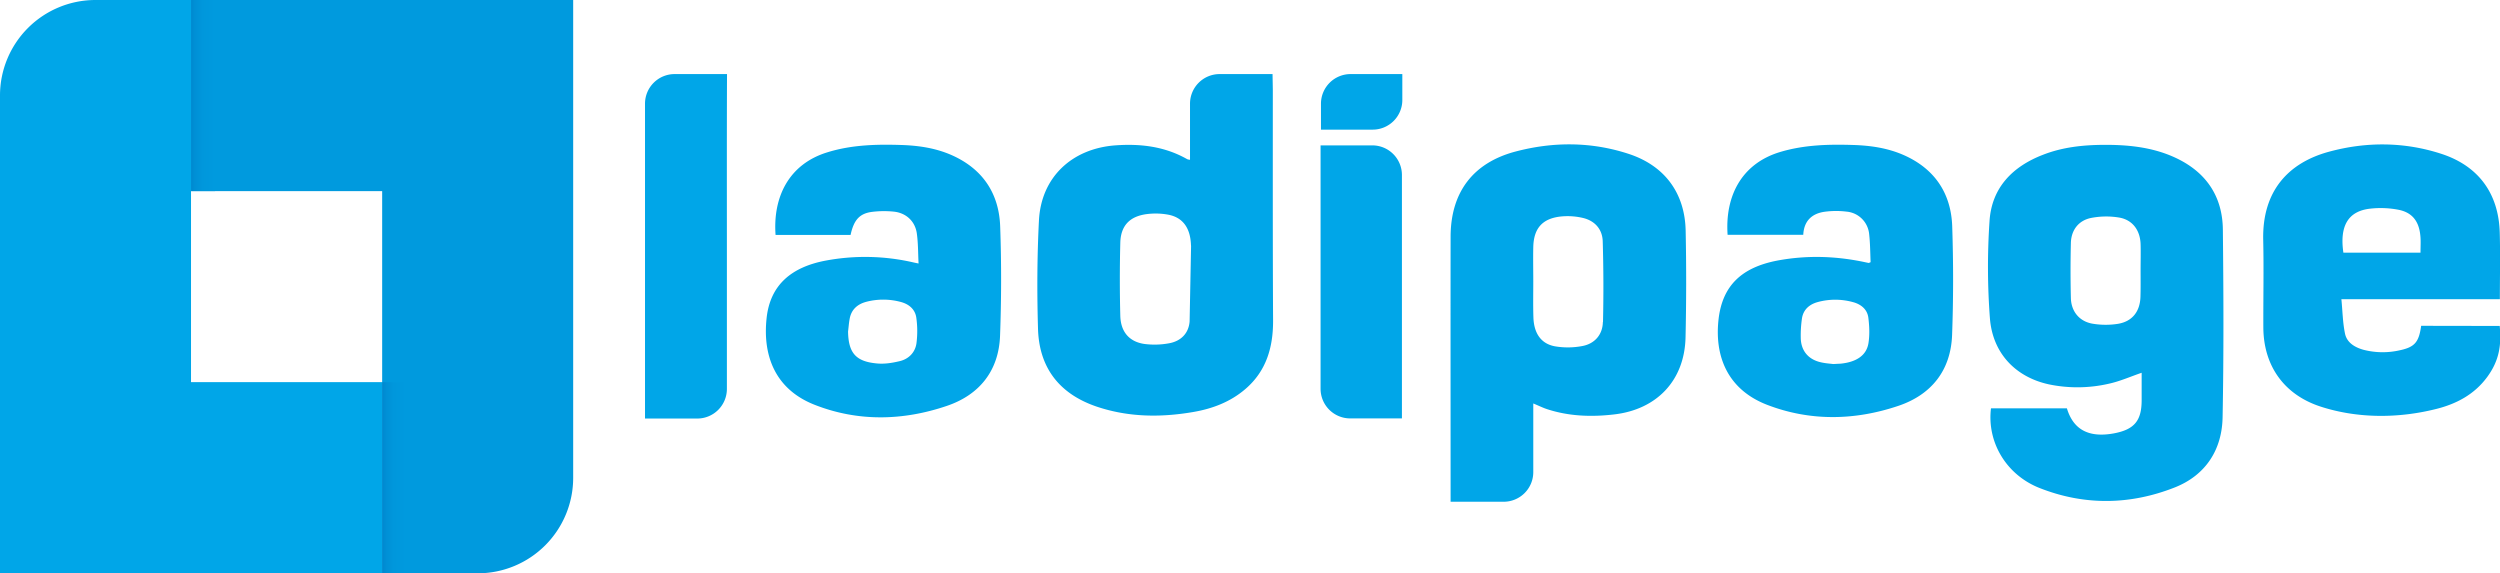<svg id="Layer_1" data-name="Layer 1" xmlns="http://www.w3.org/2000/svg" xmlns:xlink="http://www.w3.org/1999/xlink" width="1889.9" height="433.4" viewBox="0 0 1889.9 433.4"><defs><style>.cls-1{fill:#00a6e8;}.cls-2{fill:#009ade;}.cls-3{fill:url(#linear-gradient);}.cls-4{fill:url(#linear-gradient-2);}</style><linearGradient id="linear-gradient" x1="144.47" y1="72.24" x2="162.53" y2="72.24" gradientUnits="userSpaceOnUse"><stop offset="0" stop-color="#0088cf"/><stop offset="0.15" stop-color="#008fd5"/><stop offset="0.47" stop-color="#0097dc"/><stop offset="1" stop-color="#009ade"/></linearGradient><linearGradient id="linear-gradient-2" x1="288.95" y1="361.18" x2="307.01" y2="361.18" xlink:href="#linear-gradient"/></defs><title>ladipage-logo</title><path class="cls-1" d="M158.4,611.2V322.3H86.2A72.2,72.2,0,0,0,14,394.5V755.7H302.9V611.2Z" transform="translate(-14 -322.3)"/><path class="cls-2" d="M302.9,322.3H158.4V466.8H302.9V755.7h72.2a72.2,72.2,0,0,0,72.2-72.2V322.3Z" transform="translate(-14 -322.3)"/><rect class="cls-3" x="144.5" width="18.1" height="144.47"/><rect class="cls-4" x="288.9" y="288.9" width="18.1" height="144.47"/><path class="cls-1" d="M1658,441.3c-17.1-7.8-35.3-9.6-53.8-9.5-15.5.1-30.8,1.7-45.5,7.4-23.3,8.9-39.1,25-40.7,50.3a514.9,514.9,0,0,0,.3,73.5c2.1,26.5,19.5,44.3,44.3,49.8a105.6,105.6,0,0,0,45.5-.4c8.4-1.8,16.4-5.4,24.9-8.3,0,6.6,0,13.7,0,20.8,0,15.5-5.6,22.1-20.9,25-19,3.5-30.7-2.7-35.6-18.9h-57.4c-3.1,25.4,11.4,50.2,36.7,60.2,33.9,13.4,68.5,12.9,102.2-.4,23.3-9.2,35.8-28.4,36.2-53.2.9-47.2.7-94.4.2-141.5C1694.2,470.4,1681.4,452,1658,441.3Zm-25.9,105.3c-.3,11.1-6.1,18.7-17,20.5a59.7,59.7,0,0,1-19.2-.1c-10-1.7-16.2-9.3-16.4-19.5q-.5-20.7,0-41.4c.2-9.9,5.9-17.3,15.6-19.1a59.7,59.7,0,0,1,21.1-.2c10,1.8,15.6,9.6,16,19.9.2,6.7,0,13.3,0,20S1632.3,540,1632.1,546.6Z" transform="translate(-14 -322.3)"/><path class="cls-1" d="M1244.5,438.4c-27.9-9-56.4-9-84.6-1.6-32.4,8.5-49.2,30.9-49.3,64.3-.1,63.9,0,136.5,0,200.5h40.1a22.4,22.4,0,0,0,22.4-22.4V627.3c3.9,1.6,7.1,3.2,10.4,4.3,16.5,5.4,33.4,6,50.6,4,32.5-3.7,53.4-25.8,54.1-58.3q.9-40,.1-80C1287.9,468.1,1272.2,447.2,1244.5,438.4Zm-18.8,127.4c-.2,9.5-6.2,16.4-15.6,18.1a57.9,57.9,0,0,1-20.6.2c-10.5-1.9-15.9-9.8-16.3-21.8-.3-9.1-.1-18.2-.1-27.3h0c0-8.6-.2-17.2,0-25.9.3-14,6.7-21.5,20.5-23.1a50.6,50.6,0,0,1,16.8,1c9.2,2.1,15,8.6,15.2,17.9Q1226.5,535.3,1225.8,565.7Z" transform="translate(-14 -322.3)"/><path class="cls-1" d="M976.2,390.4c0-1.7-.2-10.4-.2-12.1H936a22.4,22.4,0,0,0-22.4,22.4v42.4a9.6,9.6,0,0,1-2-.4c-17-9.7-35.3-11.9-54.6-10.5-32.8,2.5-56,24.2-57.6,56.9-1.4,27.3-1.5,54.6-.7,81.9.9,29.6,16.4,49.2,44.4,58.7,23.8,8,48.1,8.3,72.7,4.1,14.8-2.5,28.5-7.7,40-17.7,15.5-13.5,20.6-31.2,20.6-51.1C976.1,506.9,976.2,448.7,976.2,390.4ZM913.3,565.3c-.7,9-6.6,14.9-15.5,16.5a59.8,59.8,0,0,1-18.8.5c-11.4-1.7-17.8-9.2-18.1-21.3q-.7-27.5,0-55.1c.3-13.1,7.2-20.2,20.4-21.8a52.8,52.8,0,0,1,15.9.5c10.9,2.1,16.5,9.9,17.1,22.3,0,.5.1,1,.1,1.5Z" transform="translate(-14 -322.3)"/><path class="cls-1" d="M1844.3,568.6c-1.7,12.3-4.8,16.1-16.2,18.5a57.9,57.9,0,0,1-27.5-.4c-6.4-1.8-12.3-5.3-13.8-11.9-1.8-8.4-1.9-17.2-2.8-26.3h119.8c0-17.1.4-33.9-.1-50.6-.9-29.5-16.2-50.2-44.1-59.3s-56.7-9.3-85-1.6c-30.9,8.4-50.5,29.9-49.7,66.6.5,22.1,0,44.3.1,66.4.2,29.1,15.9,50.8,43.4,59.7s58.2,9.1,87.5,1.7c15.1-3.8,28.5-10.9,38.1-23.8s11-24.8,9.7-38.9ZM1806.1,480a71.1,71.1,0,0,1,21.2.9c10.3,2.1,15.4,8.7,16.4,19.7.4,4,.1,8.1.1,12.7h-58.3C1782.6,493.4,1788.8,481.8,1806.1,480Z" transform="translate(-14 -322.3)"/><path class="cls-1" d="M733.5,439.6c-12.2-5.4-25.2-7.3-38.4-7.7-18.7-.6-37.4-.1-55.5,5.5-29.3,8.9-41.4,33.9-39.3,62.5H657c2.5-11.5,6.9-16.4,16.8-17.5a73,73,0,0,1,16-.1c9.3,1,16.1,7.4,17.3,16.6,1,7.2.9,14.5,1.3,22.6l-3.4-.7a162,162,0,0,0-67.3-1.4c-24.7,4.8-41.5,17.7-44.2,43.6-3,28.2,6.5,53.6,36.3,65.3,32.8,12.9,66.7,12.1,99.8.9,24.7-8.3,39.4-26.5,40.4-53s1.1-55,.1-82.5C769.3,468.6,756.9,450,733.5,439.6ZM706.8,581.9c-1,6.9-5.9,11.8-12.6,13.4s-12.6,2.4-18.7,1.6c-15-1.7-20.1-8.4-20.4-23.9.4-3.2.6-6.4,1.2-9.6,1.2-7,5.8-11.1,12.4-12.9a50.9,50.9,0,0,1,26,0c6.3,1.6,11.1,5.5,12,12A72.8,72.8,0,0,1,706.8,581.9Z" transform="translate(-14 -322.3)"/><path class="cls-1" d="M1453.3,439.6c-12.2-5.4-25.2-7.3-38.4-7.7-18.7-.6-37.4-.1-55.5,5.4-29.1,8.9-41.4,33.5-39.4,62.5h57.2c.5-10.4,6.4-16,16-17.4a65.4,65.4,0,0,1,16.9-.1,18.8,18.8,0,0,1,16.9,16.9c.8,7.1.8,14.2,1.1,21.3l-1.4.6-2.4-.5c-22.2-4.8-44.5-5.5-66.8-1.3-26.9,5.2-41.3,18.9-44.3,44-3.3,28.2,6.7,53.4,36.6,65,32.7,12.6,66.4,11.9,99.3.8,24.9-8.4,39.6-26.7,40.6-53.5s1-54.7.1-82C1489,468.6,1476.7,450,1453.3,439.6Zm-26.9,142.5c-1.6,9-9.2,13.9-20.8,15.1l-5.8.3c-2.2-.3-5.8-.5-9.2-1.3-9.6-2.1-15.2-8.8-15.3-18.6a88.8,88.8,0,0,1,.9-14.5c1-6.8,5.7-10.8,12.1-12.5a50.4,50.4,0,0,1,26.5.1c6,1.6,10.8,5.4,11.6,11.8S1427.5,575.8,1426.4,582.2Z" transform="translate(-14 -322.3)"/><path class="cls-1" d="M524,378.3a22.4,22.4,0,0,0-22.4,22.4V638.7h39.5a22.4,22.4,0,0,0,22.4-22.4V514.8c0-41.5-.1-95,.1-136.5Z" transform="translate(-14 -322.3)"/><path class="cls-1" d="M1051.4,432.2h-39.1v184a22.4,22.4,0,0,0,22.4,22.4h39.1v-184A22.4,22.4,0,0,0,1051.4,432.2Z" transform="translate(-14 -322.3)"/><path class="cls-1" d="M1012.6,400.8v19.5h39.1a22.4,22.4,0,0,0,22.4-22.4V378.3h-39.1A22.4,22.4,0,0,0,1012.6,400.8Z" transform="translate(-14 -322.3)"/></svg>